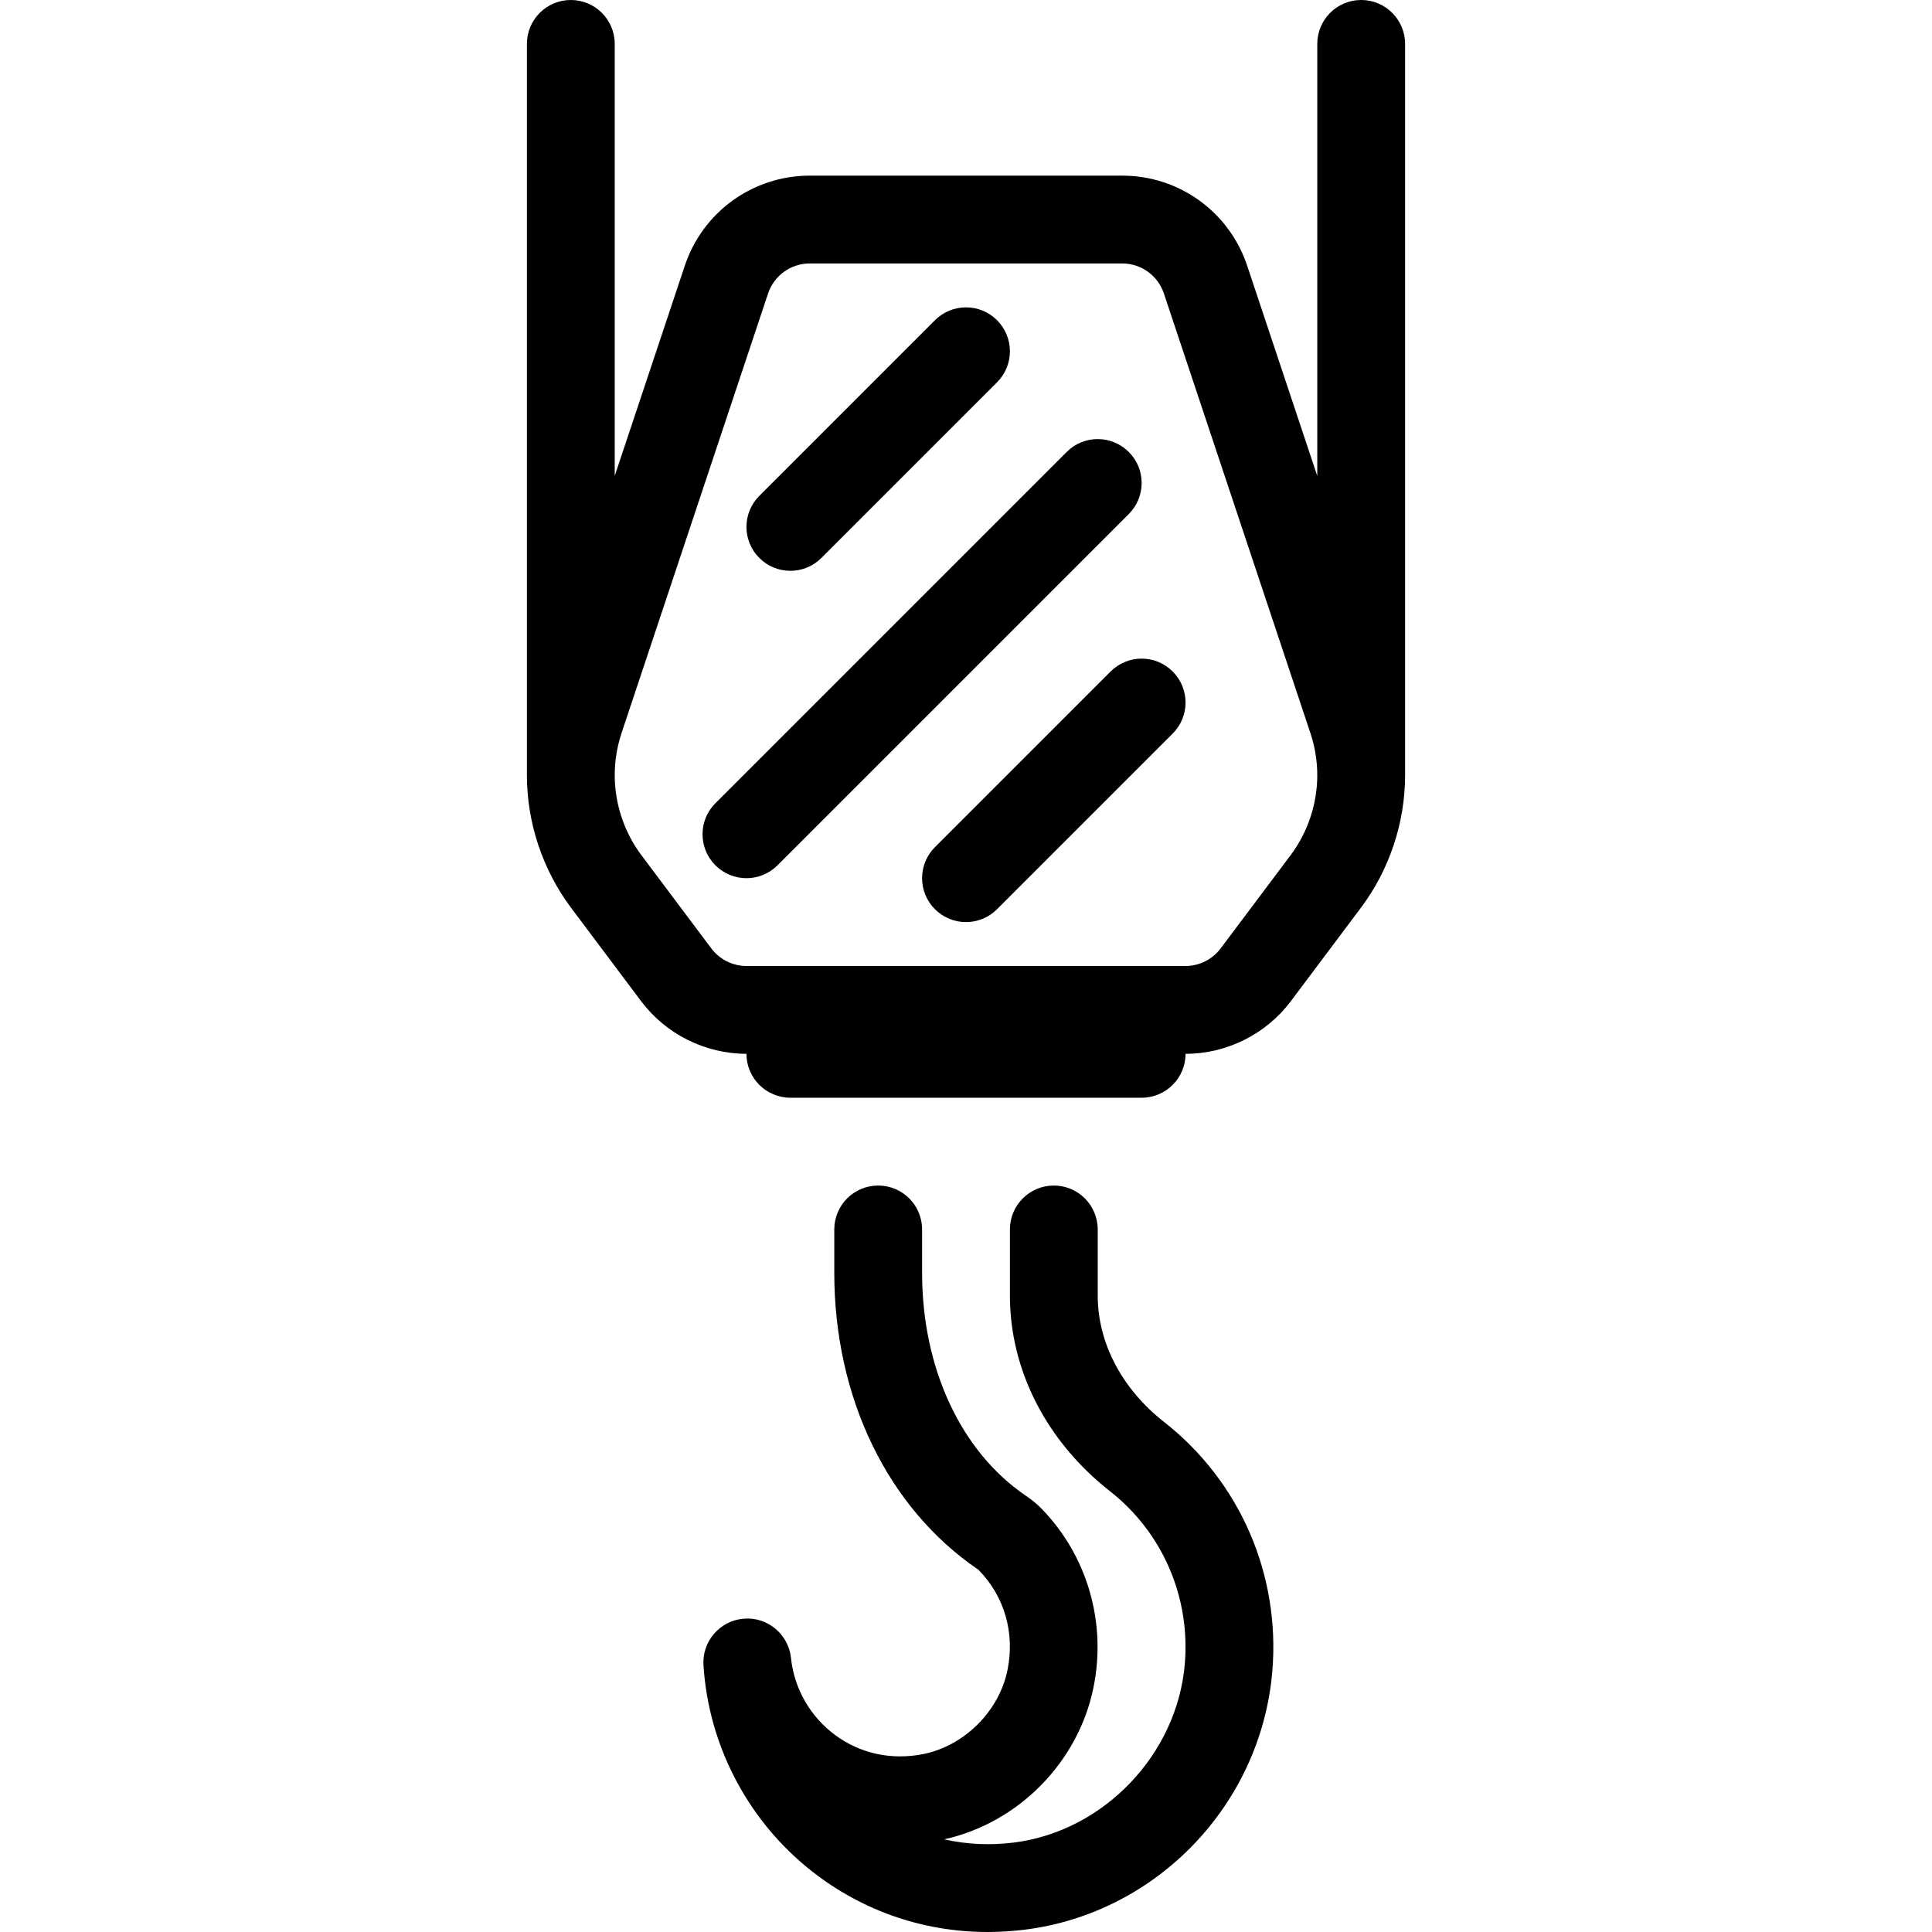 <?xml version="1.0" encoding="iso-8859-1"?>
<!-- Generator: Adobe Illustrator 21.0.0, SVG Export Plug-In . SVG Version: 6.00 Build 0)  -->
<svg version="1.1" xmlns="http://www.w3.org/2000/svg" xmlns:xlink="http://www.w3.org/1999/xlink" x="0px" y="0px"
	 viewBox="0 0 44 44" style="enable-background:new 0 0 44 44;" xml:space="preserve">
<g id="home">
</g>
<g id="buy">
</g>
<g id="search">
</g>
<g id="home_x5F_sale">
</g>
<g id="mortgage">
</g>
<g id="building">
</g>
<g id="contract">
</g>
<g id="home_x5F_key">
</g>
<g id="ruler">
</g>
<g id="trowel">
</g>
<g id="truck">
</g>
<g id="wheelbarrow">
</g>
<g id="cone">
</g>
<g id="barrier">
</g>
<g id="bulldozer">
</g>
<g id="floor_x5F_plan">
</g>
<g id="crane">
</g>
<g id="demolition_x5F_crane">
</g>
<g id="crane_x5F_hook">
	<g>
		<path d="M26.512,32.385C25.551,31.632,25,30.582,25,29.506V28c0-0.552-0.447-1-1-1s-1,0.448-1,1v1.506
			c0,1.695,0.83,3.318,2.277,4.454c1.197,0.938,1.835,2.41,1.706,3.937c-0.175,2.062-1.849,3.81-3.894,4.066
			c-0.54,0.068-1.076,0.042-1.587-0.073c1.692-0.375,3.055-1.756,3.401-3.458c0.303-1.484-0.143-3.01-1.188-4.078
			c-0.099-0.102-0.213-0.195-0.348-0.287C21.885,33.062,21,31.162,21,28.986V28c0-0.552-0.447-1-1-1s-1,0.448-1,1v0.986
			c0,2.841,1.213,5.359,3.285,6.766c0.592,0.604,0.832,1.436,0.66,2.282c-0.19,0.934-0.976,1.72-1.909,1.912
			c-0.722,0.146-1.435-0.004-2.011-0.428c-0.571-0.419-0.939-1.061-1.011-1.759c-0.056-0.541-0.537-0.941-1.077-0.895
			c-0.543,0.045-0.95,0.516-0.916,1.06c0.112,1.778,0.965,3.45,2.34,4.588C19.537,43.485,20.98,44,22.494,44
			c0.279,0,0.562-0.018,0.846-0.053c3.009-0.378,5.379-2.852,5.636-5.882C29.162,35.864,28.24,33.74,26.512,32.385z"/>
		<path d="M31,0c-0.553,0-1,0.448-1,1v9.839l-1.596-4.787C27.995,4.824,26.852,4,25.559,4h-7.117c-1.293,0-2.437,0.824-2.846,2.051
			L14,10.837V1c0-0.552-0.447-1-1-1s-1,0.448-1,1v16.655c0,1.082,0.357,2.155,1.007,3.021L14.6,22.8c0.563,0.751,1.46,1.2,2.4,1.2
			c0,0.552,0.447,1,1,1h8c0.553,0,1-0.448,1-1c0.94,0,1.837-0.449,2.399-1.2l1.593-2.124C31.642,19.811,32,18.738,32,17.655V1
			C32,0.448,31.553,0,31,0z M29.393,19.476L27.799,21.6C27.612,21.85,27.313,22,27,22H17c-0.313,0-0.612-0.149-0.8-0.4l-1.593-2.124
			C14.216,18.954,14,18.307,14,17.655c0-0.326,0.053-0.649,0.155-0.959l3.337-10.011C17.629,6.275,18.011,6,18.441,6h7.117
			c0.431,0,0.812,0.275,0.949,0.684l3.336,10.01C29.947,17.006,30,17.329,30,17.655C30,18.307,29.784,18.954,29.393,19.476z"/>
		<path d="M25.707,10.293c-0.391-0.391-1.023-0.391-1.414,0l-8,8c-0.391,0.391-0.391,1.023,0,1.414C16.488,19.902,16.744,20,17,20
			s0.512-0.098,0.707-0.293l8-8C26.098,11.316,26.098,10.683,25.707,10.293z"/>
		<path d="M25.293,15.293l-4,4c-0.391,0.391-0.391,1.023,0,1.414C21.488,20.902,21.744,21,22,21s0.512-0.098,0.707-0.293l4-4
			c0.391-0.391,0.391-1.023,0-1.414S25.684,14.902,25.293,15.293z"/>
		<path d="M18,13c0.256,0,0.512-0.098,0.707-0.293l4-4c0.391-0.391,0.391-1.023,0-1.414s-1.023-0.391-1.414,0l-4,4
			c-0.391,0.391-0.391,1.023,0,1.414C17.488,12.902,17.744,13,18,13z"/>
	</g>
</g>
<g id="roller">
</g>
</svg>
